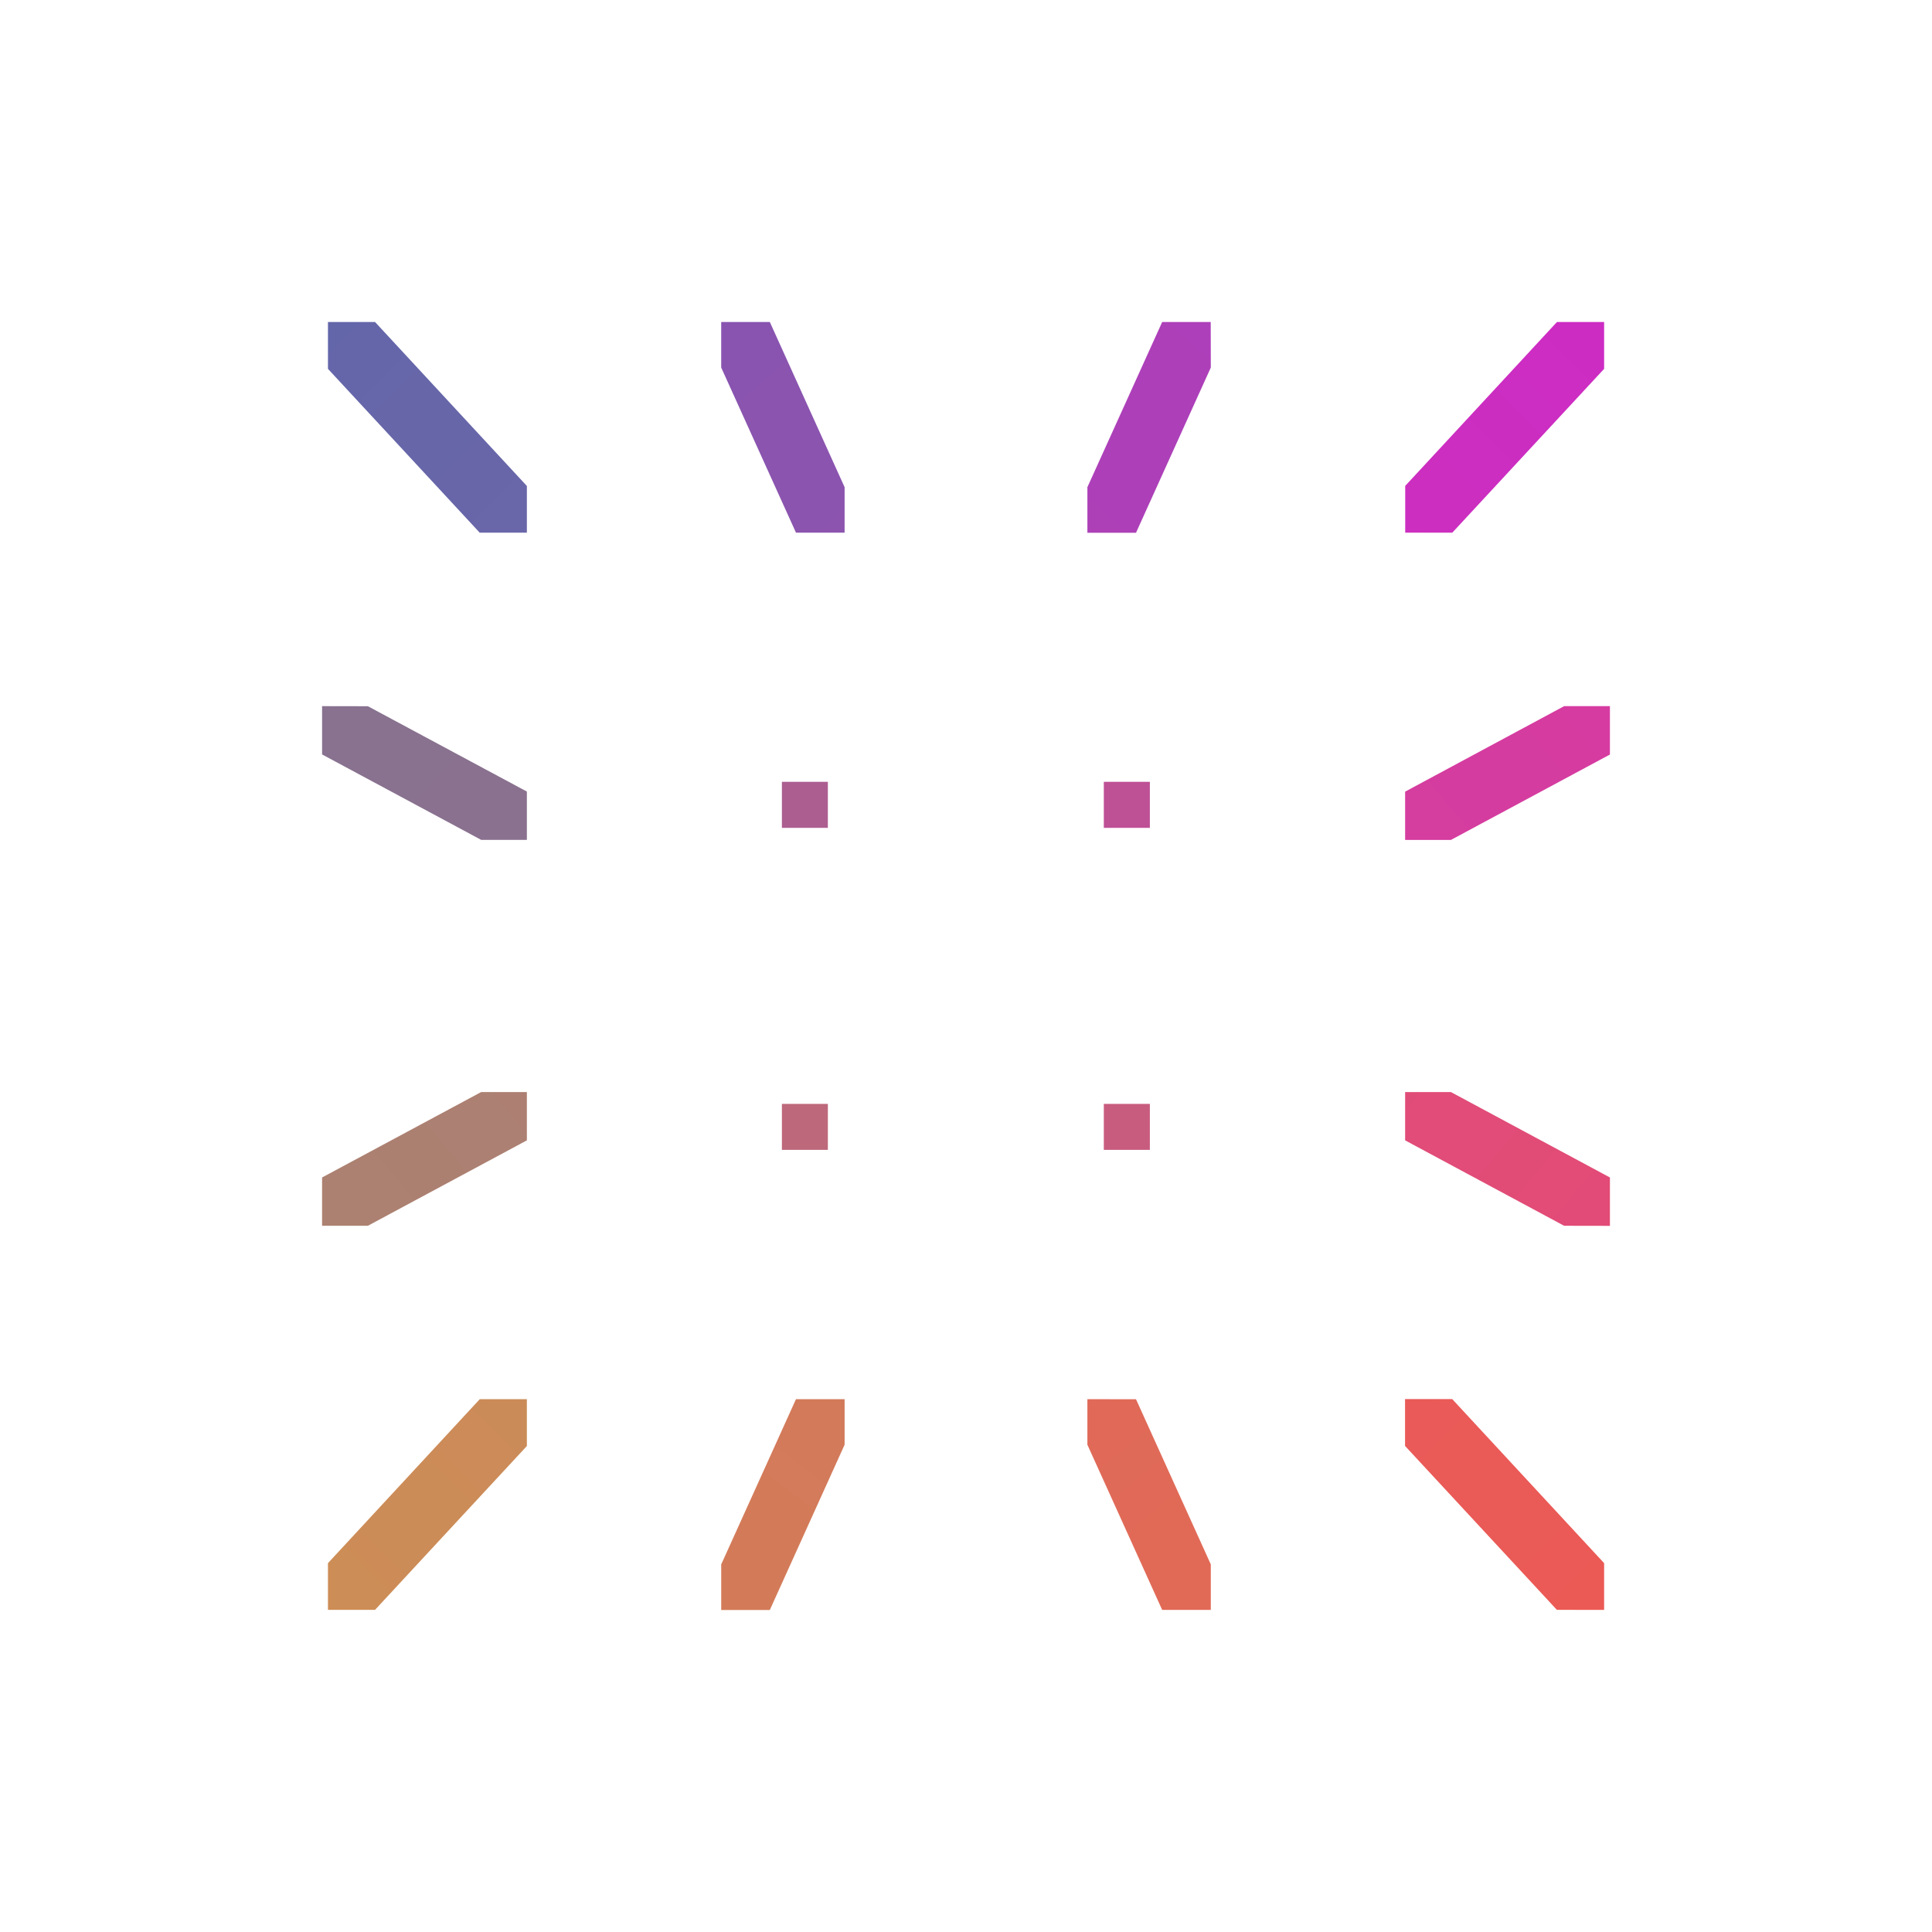 <svg xmlns="http://www.w3.org/2000/svg" width="24" height="24" fill="none" viewBox="0 0 24 24">
    <path fill="url(#INS__a)" d="M4.074 19.418v.58h.585l1.886-2.035v-.582H5.96z"/>
    <path fill="url(#INS__b)" d="m9.563 20 .929-2.053v-.566h-.604l-.929 2.053V20z"/>
    <path fill="url(#INS__c)" d="M19.999 15.228v-.601l-1.975-1.061h-.569v.6l1.975 1.061z"/>
    <path fill="url(#INS__d)" d="M19.999 9.373v-.601h-.569l-1.975 1.062v.6h.569z"/>
    <path fill="url(#INS__e)" d="M8.959 4v.566l.929 2.051h.604v-.565L9.563 4z"/>
    <path fill="url(#INS__f)" d="M19.927 4.582V4h-.586l-1.885 2.036v.581h.585z"/>
    <path fill="#BE5095" d="M14.284 9.712h-.572v.572h.572z"/>
    <path fill="url(#INS__g)" d="M13.508 17.381v.566l.929 2.052h.604v-.566l-.929-2.051z"/>
    <path fill="url(#INS__h)" d="M15.04 4h-.603l-.929 2.052v.566h.604l.929-2.052z"/>
    <path fill="url(#INS__i)" d="M19.927 19.999v-.581L18.04 17.38h-.586v.582l1.886 2.036z"/>
    <path fill="url(#INS__j)" d="M4.001 14.627v.6h.569l1.975-1.061v-.6h-.568z"/>
    <path fill="url(#INS__k)" d="M4.074 4v.582l1.885 2.035h.586v-.58L4.659 4z"/>
    <path fill="#BD687B" d="M9.713 14.284h.571v-.571h-.571z"/>
    <path fill="url(#INS__l)" d="M4.001 8.772v.6l1.976 1.061h.568v-.6L4.57 8.773z"/>
    <path fill="#AC5E90" d="M9.713 10.284h.571v-.572h-.571z"/>
    <path fill="#C85C7F" d="M14.284 13.713h-.572v.571h.572z"/>
    <defs>
        <linearGradient id="INS__a" x1="19.999" x2="3.997" y1="3.999" y2="19.997" gradientUnits="userSpaceOnUse">
            <stop stop-color="#C27E64"/>
            <stop offset="1" stop-color="#CD8D56"/>
        </linearGradient>
        <linearGradient id="INS__b" x1="16.349" x2="4.004" y1="4.003" y2="19.996" gradientUnits="userSpaceOnUse">
            <stop stop-color="#CB7365"/>
            <stop offset="1" stop-color="#D57D56"/>
        </linearGradient>
        <linearGradient id="INS__c" x1="4.002" x2="19.999" y1="4.005" y2="17.544" gradientUnits="userSpaceOnUse">
            <stop stop-color="#D75080"/>
            <stop offset="1" stop-color="#E34B76"/>
        </linearGradient>
        <linearGradient id="INS__d" x1="3.513" x2="20.007" y1="18.129" y2="4.008" gradientUnits="userSpaceOnUse">
            <stop stop-color="#CF4794"/>
            <stop offset="1" stop-color="#D739A3"/>
        </linearGradient>
        <linearGradient id="INS__e" x1="4.007" x2="18.148" y1="4" y2="19.993" gradientUnits="userSpaceOnUse">
            <stop stop-color="#8554B2"/>
            <stop offset="1" stop-color="#9C55A5"/>
        </linearGradient>
        <linearGradient id="INS__f" x1="4.305" x2="20.003" y1="19.696" y2="4.006" gradientUnits="userSpaceOnUse">
            <stop stop-color="#C43CAE"/>
            <stop offset="1" stop-color="#CD2CC3"/>
        </linearGradient>
        <linearGradient id="INS__g" x1="4.323" x2="16.806" y1="4.394" y2="19.991" gradientUnits="userSpaceOnUse">
            <stop stop-color="#D66766"/>
            <stop offset="1" stop-color="#E26A55"/>
        </linearGradient>
        <linearGradient id="INS__h" x1="4.002" x2="17.194" y1="19.997" y2="4" gradientUnits="userSpaceOnUse">
            <stop stop-color="#AD4AA9"/>
            <stop offset="1" stop-color="#AD3EBB"/>
        </linearGradient>
        <linearGradient id="INS__i" x1="4.005" x2="20.008" y1="3.999" y2="19.99" gradientUnits="userSpaceOnUse">
            <stop stop-color="#E15A68"/>
            <stop offset="1" stop-color="#EB5A55"/>
        </linearGradient>
        <linearGradient id="INS__j" x1="19.999" x2="3.991" y1="3.999" y2="17.273" gradientUnits="userSpaceOnUse">
            <stop stop-color="#AC757A"/>
            <stop offset="1" stop-color="#AC8270"/>
        </linearGradient>
        <linearGradient id="INS__k" x1="4.002" x2="19.951" y1="4" y2="19.946" gradientUnits="userSpaceOnUse">
            <stop stop-color="#6466AA"/>
            <stop offset="1" stop-color="#8563A1"/>
        </linearGradient>
        <linearGradient id="INS__l" x1="4.239" x2="20.005" y1="4.204" y2="17.748" gradientUnits="userSpaceOnUse">
            <stop stop-color="#857390"/>
            <stop offset="1" stop-color="#986C8D"/>
        </linearGradient>
    </defs>
</svg>
